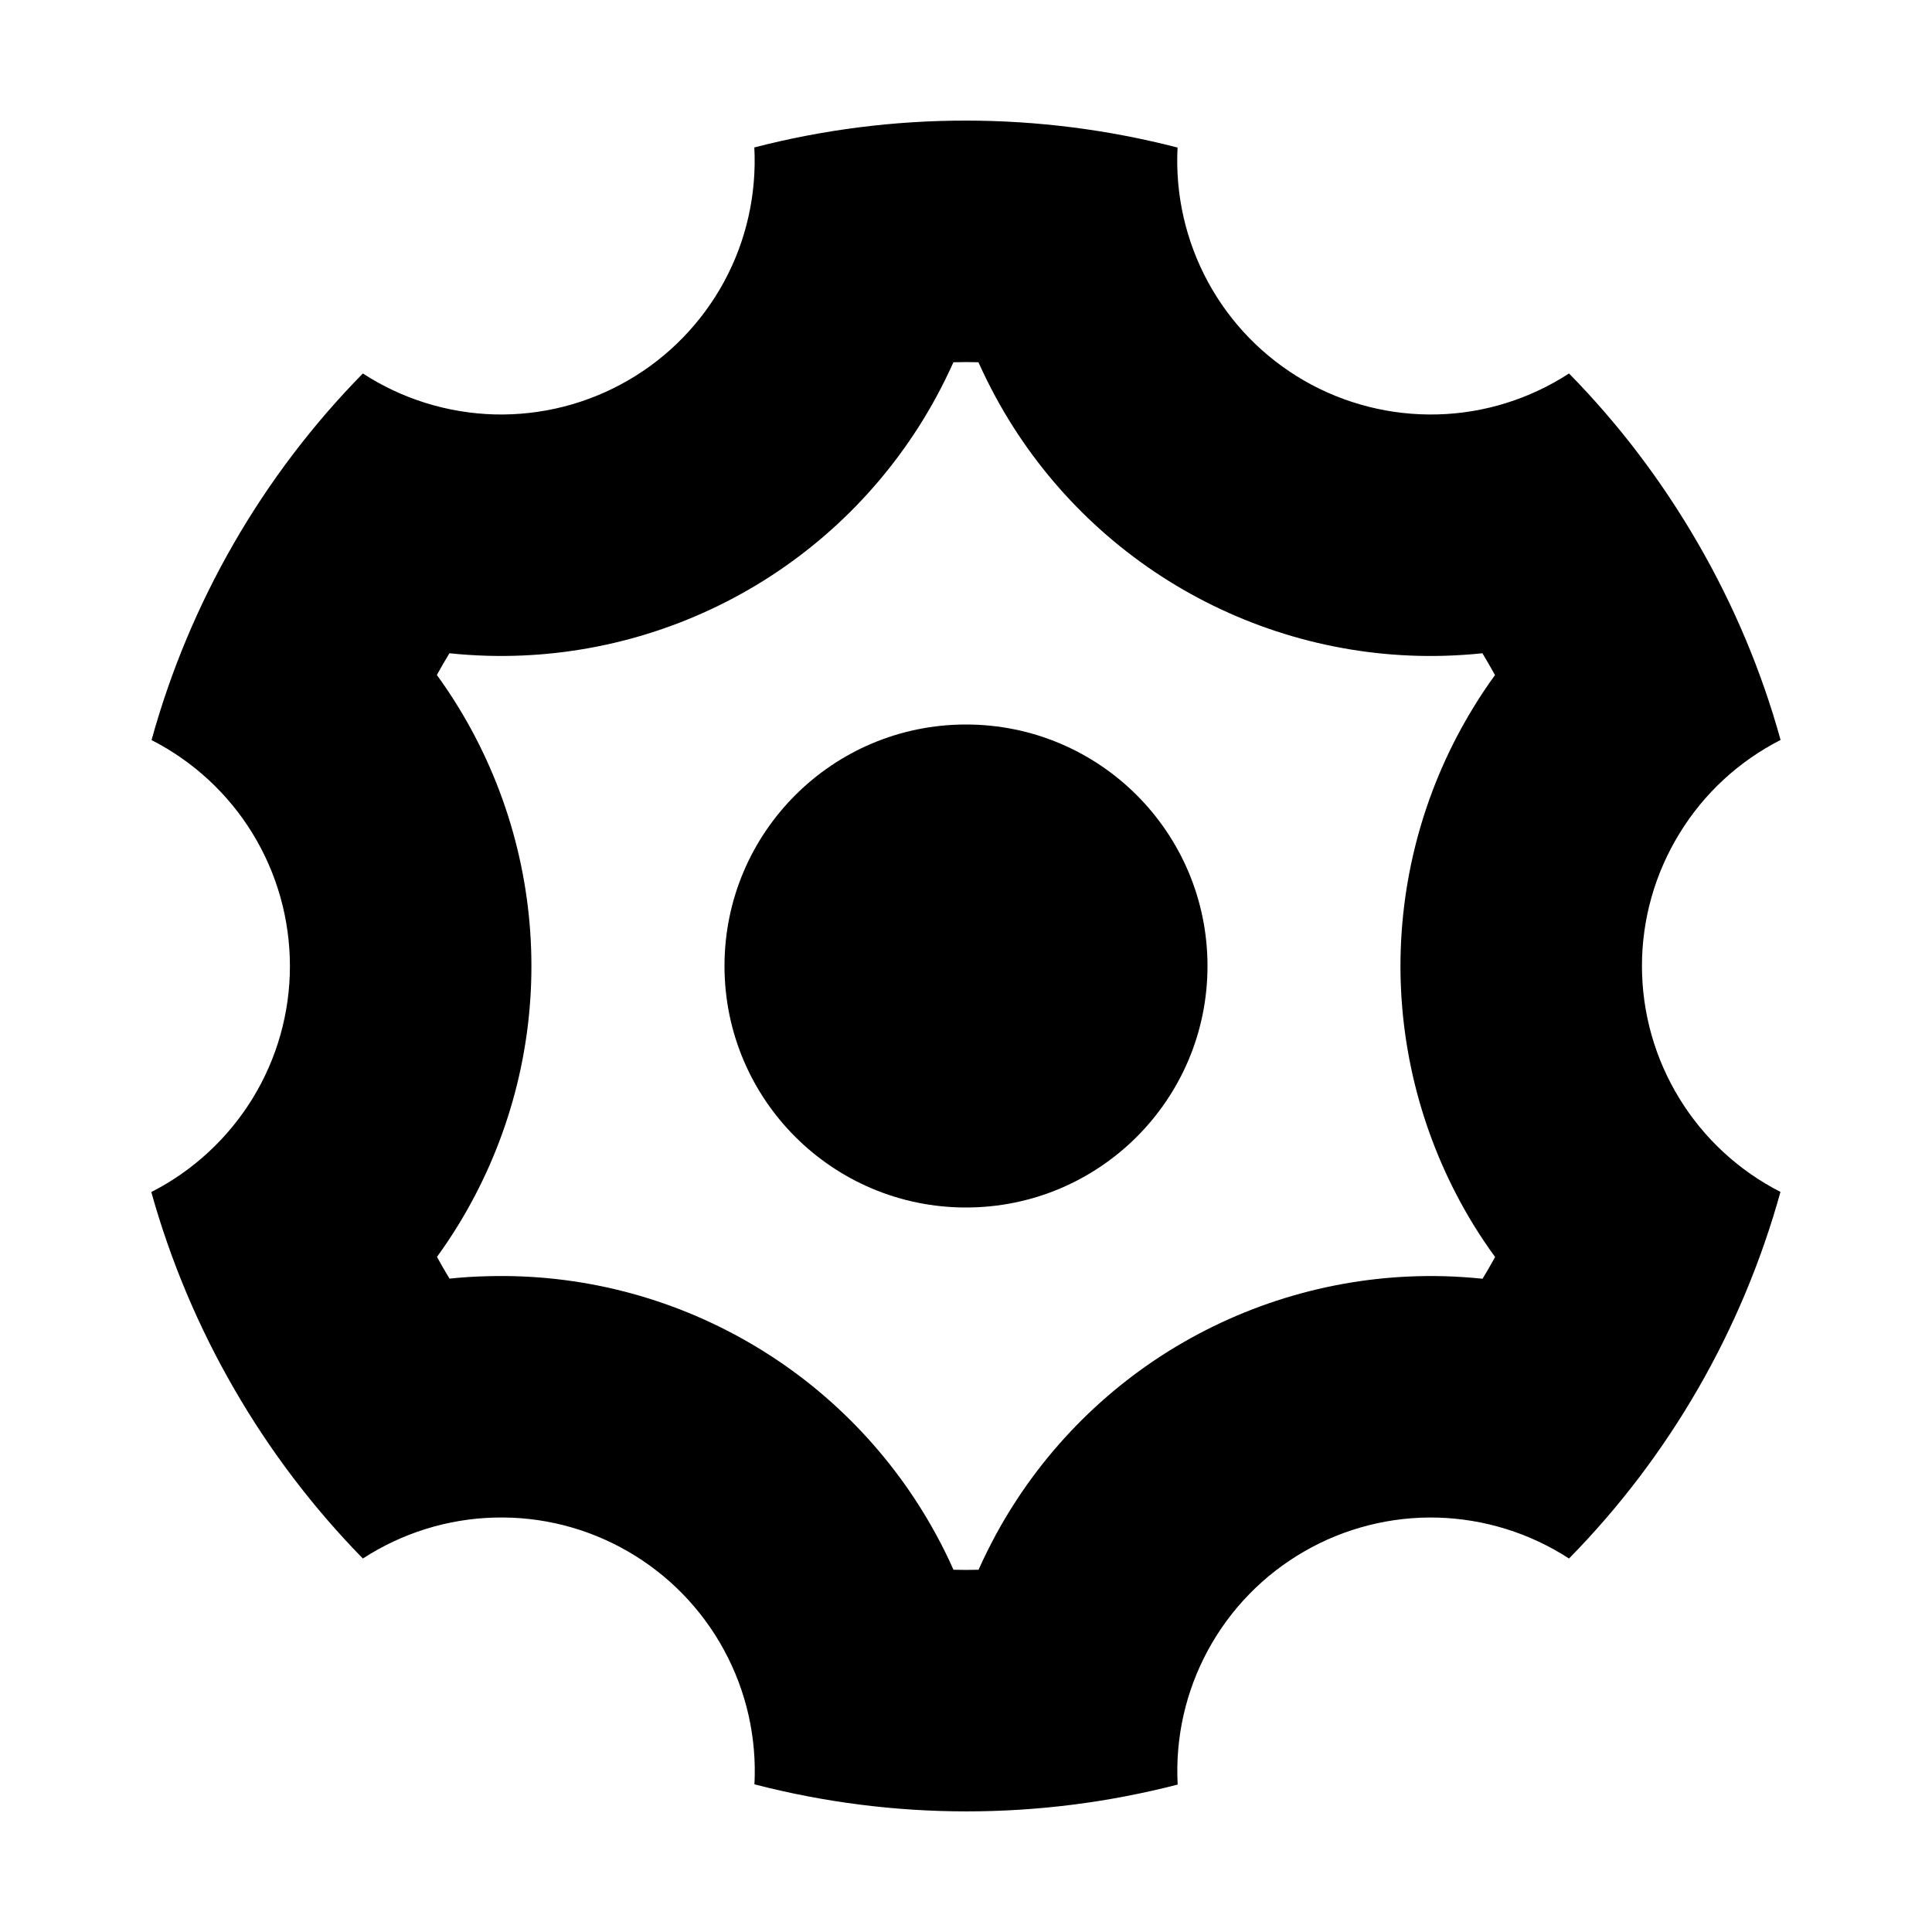 <svg width="16" height="16" viewBox="0 0 16 16" fill="none" xmlns="http://www.w3.org/2000/svg">
<path d="M8 10C9.105 10 10 9.105 10 8C10 6.895 9.105 6 8 6C6.895 6 6 6.895 6 8C6 9.105 6.895 10 8 10Z" fill="currentColor"/>
<path fill-rule="evenodd" clip-rule="evenodd" d="M1.255 6.129C1.571 4.985 2.173 3.94 3.005 3.093C3.33 3.304 3.707 3.421 4.094 3.432C4.482 3.442 4.864 3.345 5.2 3.151C5.536 2.957 5.811 2.674 5.996 2.334C6.181 1.993 6.267 1.608 6.247 1.221C7.396 0.924 8.603 0.925 9.752 1.222C9.732 1.609 9.819 1.994 10.004 2.335C10.188 2.675 10.464 2.958 10.8 3.152C11.135 3.345 11.518 3.442 11.905 3.432C12.293 3.422 12.669 3.304 12.994 3.093C13.4 3.506 13.759 3.976 14.062 4.5C14.365 5.024 14.592 5.571 14.746 6.128C14.401 6.304 14.111 6.571 13.909 6.902C13.706 7.232 13.598 7.612 13.598 7.999C13.598 8.387 13.705 8.766 13.908 9.097C14.11 9.427 14.4 9.695 14.745 9.871C14.428 11.015 13.826 12.06 12.994 12.907C12.669 12.696 12.292 12.579 11.905 12.568C11.518 12.558 11.135 12.655 10.8 12.849C10.464 13.043 10.189 13.325 10.004 13.666C9.819 14.007 9.732 14.392 9.753 14.779C8.603 15.076 7.397 15.075 6.248 14.777C6.268 14.39 6.181 14.005 5.996 13.665C5.811 13.324 5.536 13.042 5.2 12.848C4.864 12.654 4.482 12.557 4.094 12.568C3.707 12.578 3.33 12.696 3.005 12.907C2.592 12.485 2.233 12.012 1.938 11.5C1.642 10.988 1.412 10.441 1.253 9.872C1.598 9.696 1.888 9.428 2.091 9.098C2.294 8.768 2.401 8.388 2.401 8.001C2.401 7.613 2.294 7.233 2.092 6.903C1.89 6.573 1.6 6.305 1.255 6.129ZM3.671 10.501L3.669 10.499C3.652 10.469 3.635 10.439 3.619 10.409C3.681 10.323 3.74 10.235 3.796 10.144C4.191 9.499 4.401 8.758 4.401 8.001C4.401 7.245 4.192 6.503 3.797 5.858C3.741 5.766 3.681 5.677 3.618 5.59C3.651 5.529 3.686 5.469 3.722 5.41C3.828 5.421 3.934 5.428 4.042 5.431C4.798 5.451 5.545 5.261 6.2 4.883C6.855 4.505 7.393 3.952 7.754 3.287C7.805 3.193 7.852 3.097 7.896 3C7.965 2.998 8.034 2.998 8.103 3C8.147 3.098 8.195 3.195 8.246 3.289C8.607 3.954 9.145 4.506 9.8 4.884C10.456 5.262 11.203 5.452 11.959 5.431C12.065 5.428 12.171 5.421 12.277 5.41C12.295 5.44 12.312 5.469 12.329 5.499L12.33 5.501C12.348 5.531 12.364 5.561 12.381 5.591C12.319 5.676 12.259 5.765 12.204 5.856C11.808 6.5 11.599 7.242 11.598 7.998C11.598 8.755 11.807 9.496 12.202 10.142C12.259 10.234 12.318 10.323 12.382 10.41C12.348 10.471 12.314 10.531 12.278 10.59C12.172 10.579 12.065 10.572 11.958 10.569C11.202 10.549 10.455 10.739 9.799 11.117C9.144 11.495 8.607 12.047 8.246 12.712C8.195 12.807 8.147 12.903 8.104 13C8.035 13.002 7.966 13.002 7.896 13C7.853 12.902 7.805 12.805 7.753 12.71C7.392 12.046 6.855 11.494 6.199 11.116C5.544 10.738 4.797 10.548 4.041 10.569C3.934 10.571 3.828 10.578 3.723 10.589C3.705 10.56 3.688 10.531 3.671 10.501Z" fill="currentColor"/>
</svg>
